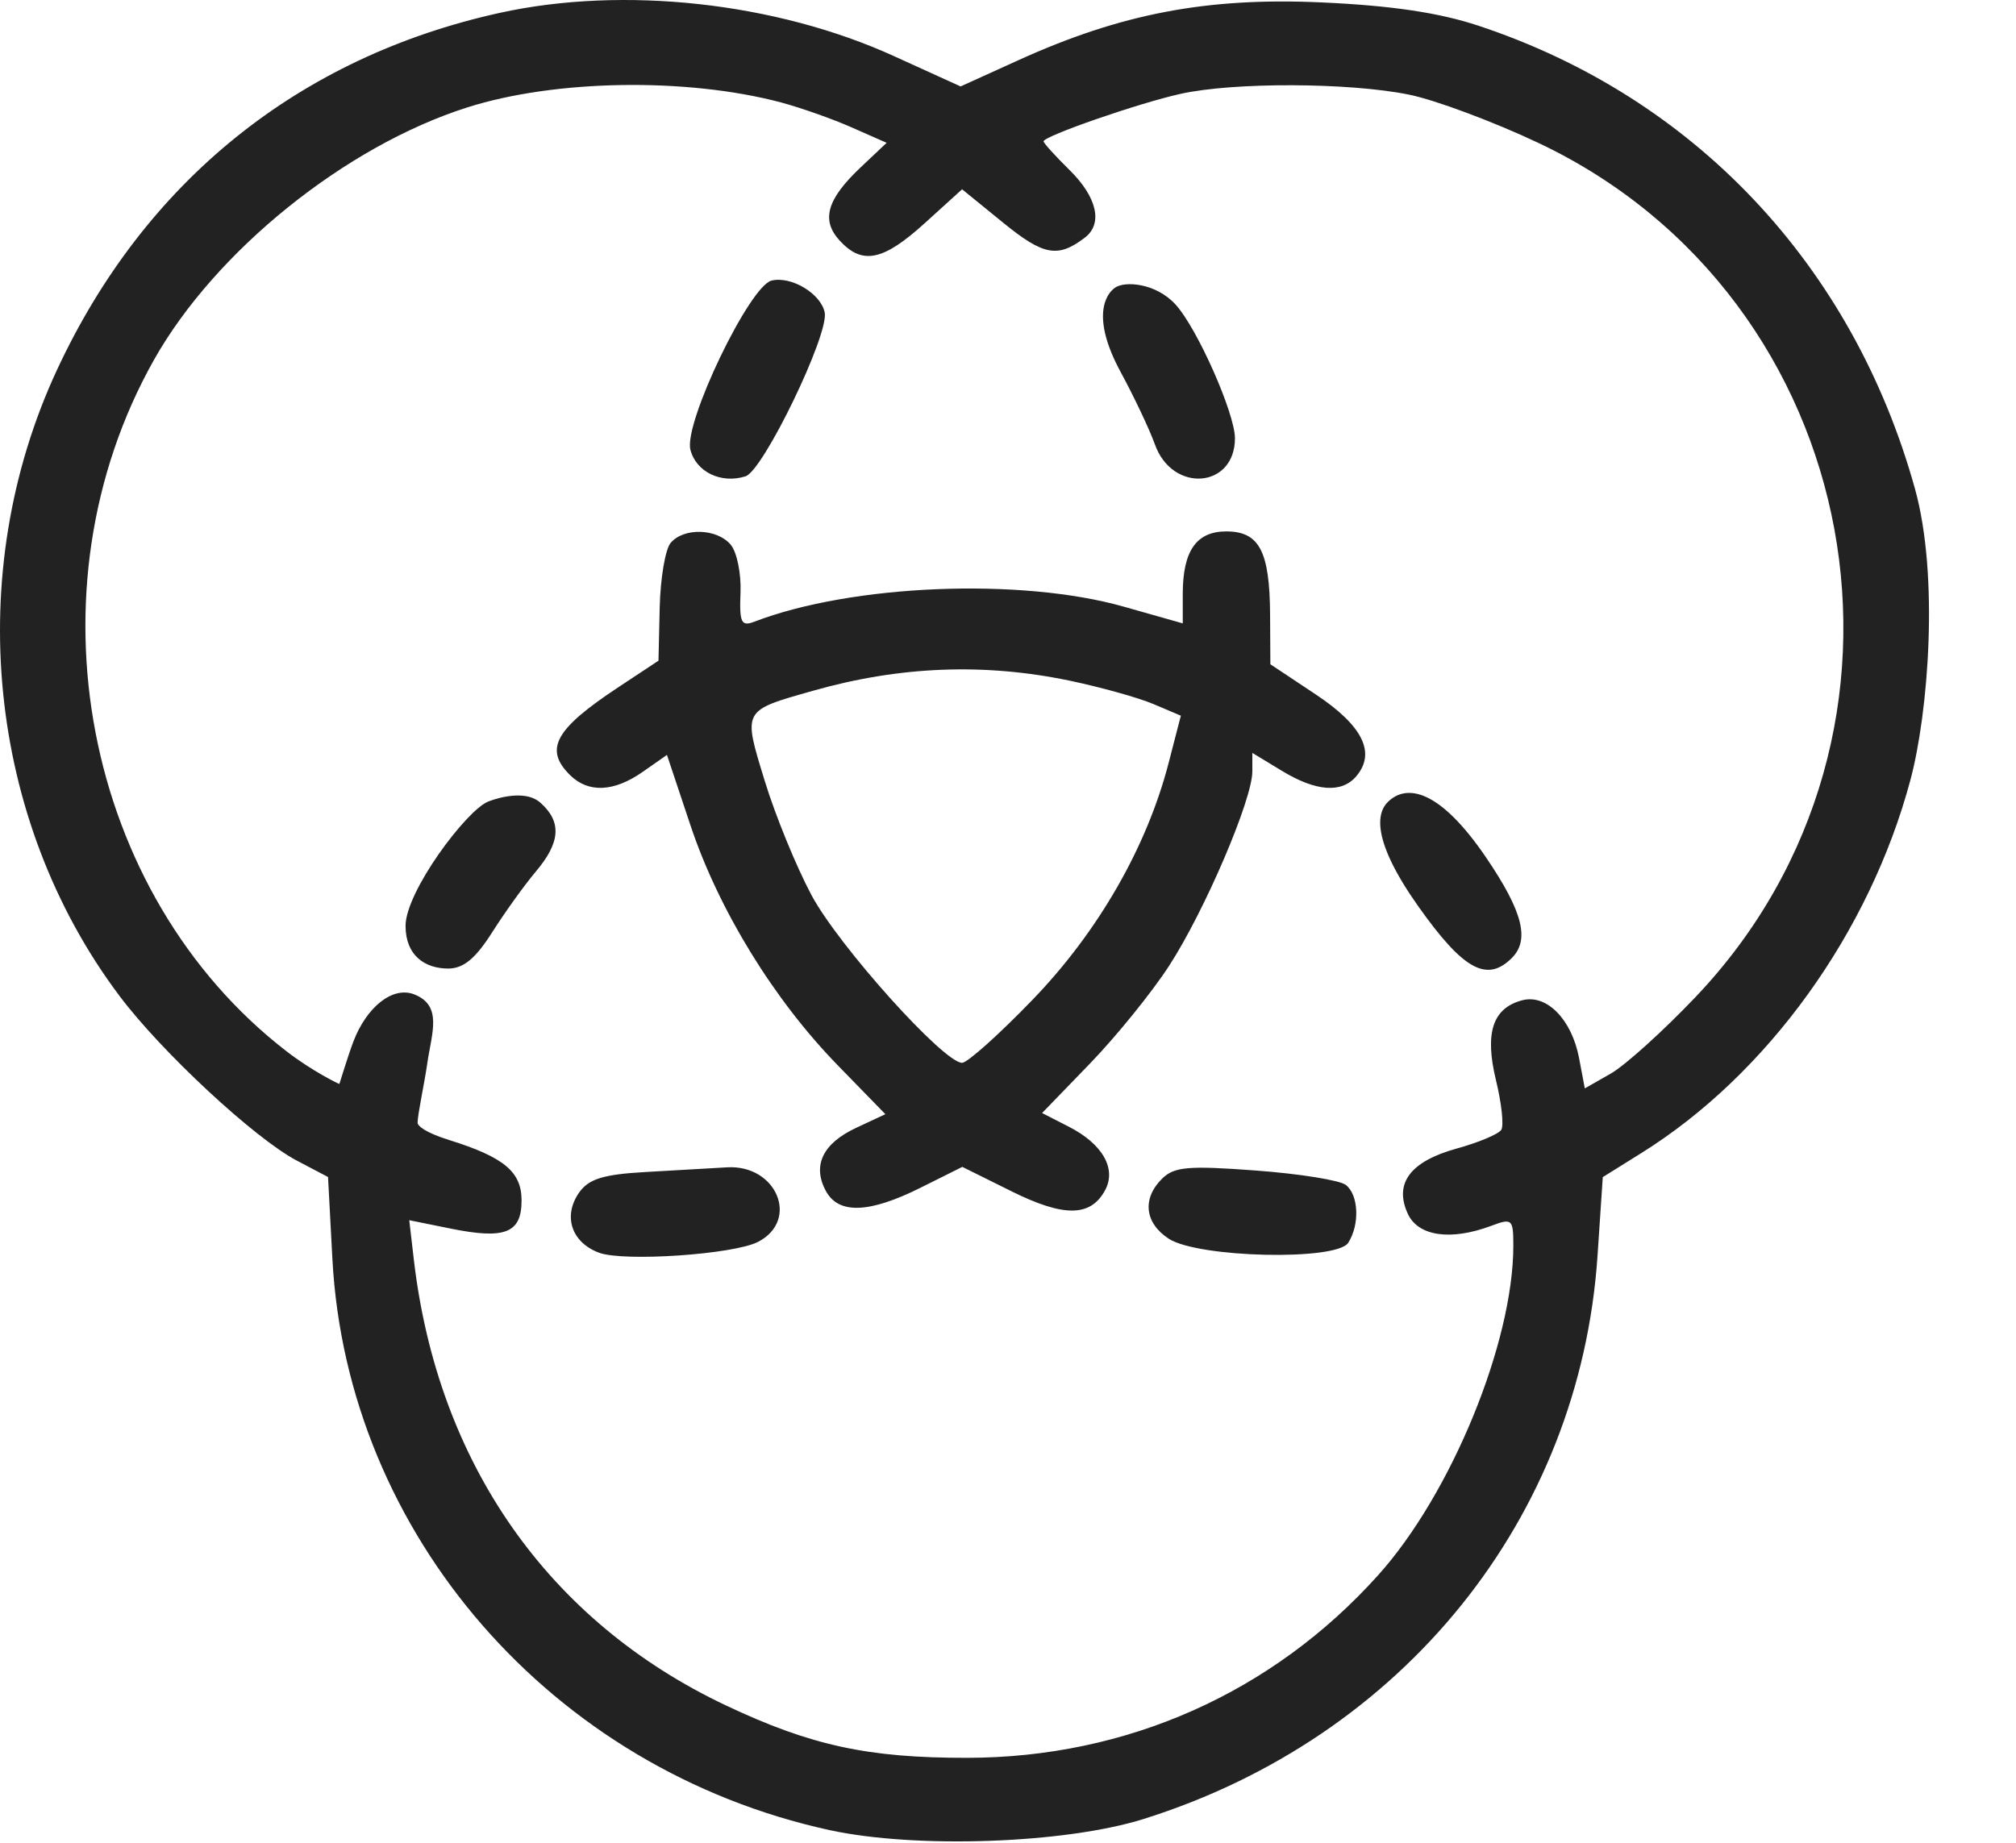 <svg width="35" height="32" viewBox="0 0 35 32" fill="none" xmlns="http://www.w3.org/2000/svg">
<path fill-rule="evenodd" clip-rule="evenodd" d="M8.678 0.223C5.188 0.992 2.511 3.151 0.989 6.424C-0.651 9.951 -0.225 14.23 2.072 17.291C2.803 18.266 4.424 19.771 5.153 20.154L5.695 20.439L5.771 21.866C6.029 26.649 9.58 30.728 14.402 31.78C15.9 32.106 18.492 32.015 19.854 31.587C24.361 30.172 27.431 26.36 27.735 21.804L27.826 20.441L28.494 20.024C30.683 18.659 32.457 16.199 33.167 13.544C33.478 12.382 33.667 10 33.245 8.484C32.166 4.605 29.417 1.689 25.669 0.447C24.985 0.22 24.159 0.097 22.947 0.042C20.957 -0.049 19.462 0.236 17.677 1.047L16.677 1.501L15.519 0.974C13.47 0.041 10.825 -0.249 8.678 0.223ZM13.557 1.778C13.896 1.869 14.448 2.063 14.783 2.211L15.393 2.48L14.944 2.904C14.354 3.461 14.251 3.822 14.578 4.178C14.97 4.605 15.333 4.531 16.054 3.876L16.703 3.287L17.418 3.869C18.118 4.439 18.366 4.484 18.835 4.126C19.151 3.885 19.047 3.424 18.57 2.954C18.321 2.709 18.117 2.484 18.117 2.455C18.117 2.364 19.773 1.789 20.499 1.629C21.421 1.425 23.42 1.432 24.461 1.643C24.918 1.736 25.929 2.113 26.709 2.482C32.409 5.178 33.799 12.727 29.439 17.311C28.879 17.9 28.217 18.498 27.968 18.641L27.514 18.9L27.414 18.372C27.286 17.702 26.854 17.261 26.431 17.369C25.914 17.503 25.772 17.935 25.972 18.759C26.069 19.158 26.111 19.545 26.064 19.619C26.017 19.694 25.669 19.84 25.289 19.945C24.483 20.168 24.197 20.55 24.442 21.079C24.621 21.468 25.187 21.549 25.886 21.288C26.253 21.15 26.273 21.168 26.273 21.632C26.273 23.311 25.196 25.939 23.928 27.351C22.093 29.396 19.56 30.523 16.788 30.525C15.066 30.527 14.075 30.311 12.605 29.616C9.519 28.157 7.596 25.409 7.184 21.869L7.105 21.189L7.831 21.336C8.77 21.526 9.055 21.411 9.055 20.846C9.055 20.349 8.751 20.095 7.799 19.797C7.367 19.662 7.25 19.546 7.25 19.498C7.25 19.349 7.37 18.809 7.419 18.459C7.495 17.938 7.688 17.464 7.193 17.268C6.815 17.119 6.362 17.491 6.135 18.087C6.049 18.313 5.892 18.823 5.892 18.823C5.89 18.828 5.419 18.601 4.968 18.251C1.444 15.522 0.432 10.232 2.672 6.251C3.735 4.361 5.997 2.538 8.113 1.865C9.638 1.38 11.919 1.344 13.557 1.778ZM13.396 4.872C13.014 4.962 11.868 7.347 11.986 7.809C12.084 8.196 12.521 8.406 12.944 8.271C13.252 8.172 14.394 5.808 14.318 5.427C14.252 5.099 13.74 4.791 13.396 4.872ZM19.359 4.995C19.2 5.105 18.936 5.499 19.455 6.459C19.693 6.898 19.96 7.464 20.05 7.716C20.351 8.566 21.44 8.483 21.44 7.61C21.44 7.182 20.788 5.702 20.408 5.287C20.067 4.915 19.532 4.876 19.359 4.995ZM11.643 9.428C11.55 9.538 11.465 10.043 11.453 10.551L11.432 11.473L10.735 11.934C9.633 12.662 9.442 13.011 9.897 13.46C10.216 13.774 10.659 13.754 11.162 13.401L11.579 13.109L11.987 14.331C12.479 15.804 13.435 17.362 14.549 18.504L15.371 19.348L14.862 19.586C14.282 19.857 14.099 20.242 14.339 20.683C14.559 21.089 15.091 21.07 15.982 20.625L16.707 20.263L17.559 20.686C18.468 21.138 18.933 21.134 19.185 20.67C19.388 20.295 19.142 19.864 18.553 19.564L18.092 19.328L18.919 18.473C19.374 18.003 19.994 17.238 20.296 16.773C20.913 15.822 21.742 13.886 21.742 13.396V13.074L22.251 13.383C22.846 13.746 23.294 13.779 23.548 13.478C23.891 13.071 23.658 12.601 22.843 12.059L22.055 11.535L22.05 10.669C22.043 9.57 21.862 9.228 21.289 9.228C20.77 9.228 20.534 9.567 20.534 10.315V10.825L19.514 10.536C17.723 10.027 14.789 10.146 13.096 10.796C12.869 10.883 12.835 10.812 12.856 10.293C12.87 9.961 12.793 9.585 12.686 9.459C12.448 9.175 11.87 9.158 11.643 9.428ZM18.571 11.82C19.111 11.933 19.766 12.116 20.027 12.227L20.501 12.428L20.289 13.247C19.912 14.706 19.068 16.177 17.93 17.357C17.348 17.961 16.795 18.456 16.703 18.456C16.383 18.456 14.566 16.433 14.091 15.549C13.829 15.06 13.463 14.168 13.278 13.565C12.896 12.318 12.881 12.345 14.115 11.995C15.622 11.567 17.085 11.51 18.571 11.82ZM8.476 13.919C8.099 14.068 7.041 15.482 7.041 16.078C7.041 16.599 7.384 16.819 7.781 16.819C8.046 16.819 8.255 16.647 8.547 16.186C8.768 15.838 9.109 15.364 9.304 15.133C9.731 14.628 9.755 14.271 9.383 13.94C9.08 13.669 8.476 13.919 8.476 13.919ZM24.094 13.927C23.903 14.115 23.806 14.584 24.624 15.74C25.401 16.837 25.811 17.066 26.243 16.64C26.563 16.325 26.439 15.833 25.806 14.899C24.999 13.708 24.422 13.603 24.094 13.927ZM11.211 20.352C10.478 20.393 10.224 20.471 10.057 20.705C9.769 21.112 9.918 21.573 10.398 21.753C10.826 21.914 12.739 21.784 13.161 21.565C13.888 21.188 13.482 20.218 12.619 20.271C12.362 20.287 11.728 20.323 11.211 20.352ZM20.177 20.466C19.824 20.814 19.872 21.239 20.293 21.512C20.807 21.843 23.202 21.897 23.406 21.582C23.609 21.267 23.589 20.752 23.366 20.577C23.262 20.495 22.558 20.382 21.8 20.326C20.634 20.239 20.386 20.26 20.177 20.466Z" fill="#222222"/>
</svg>
